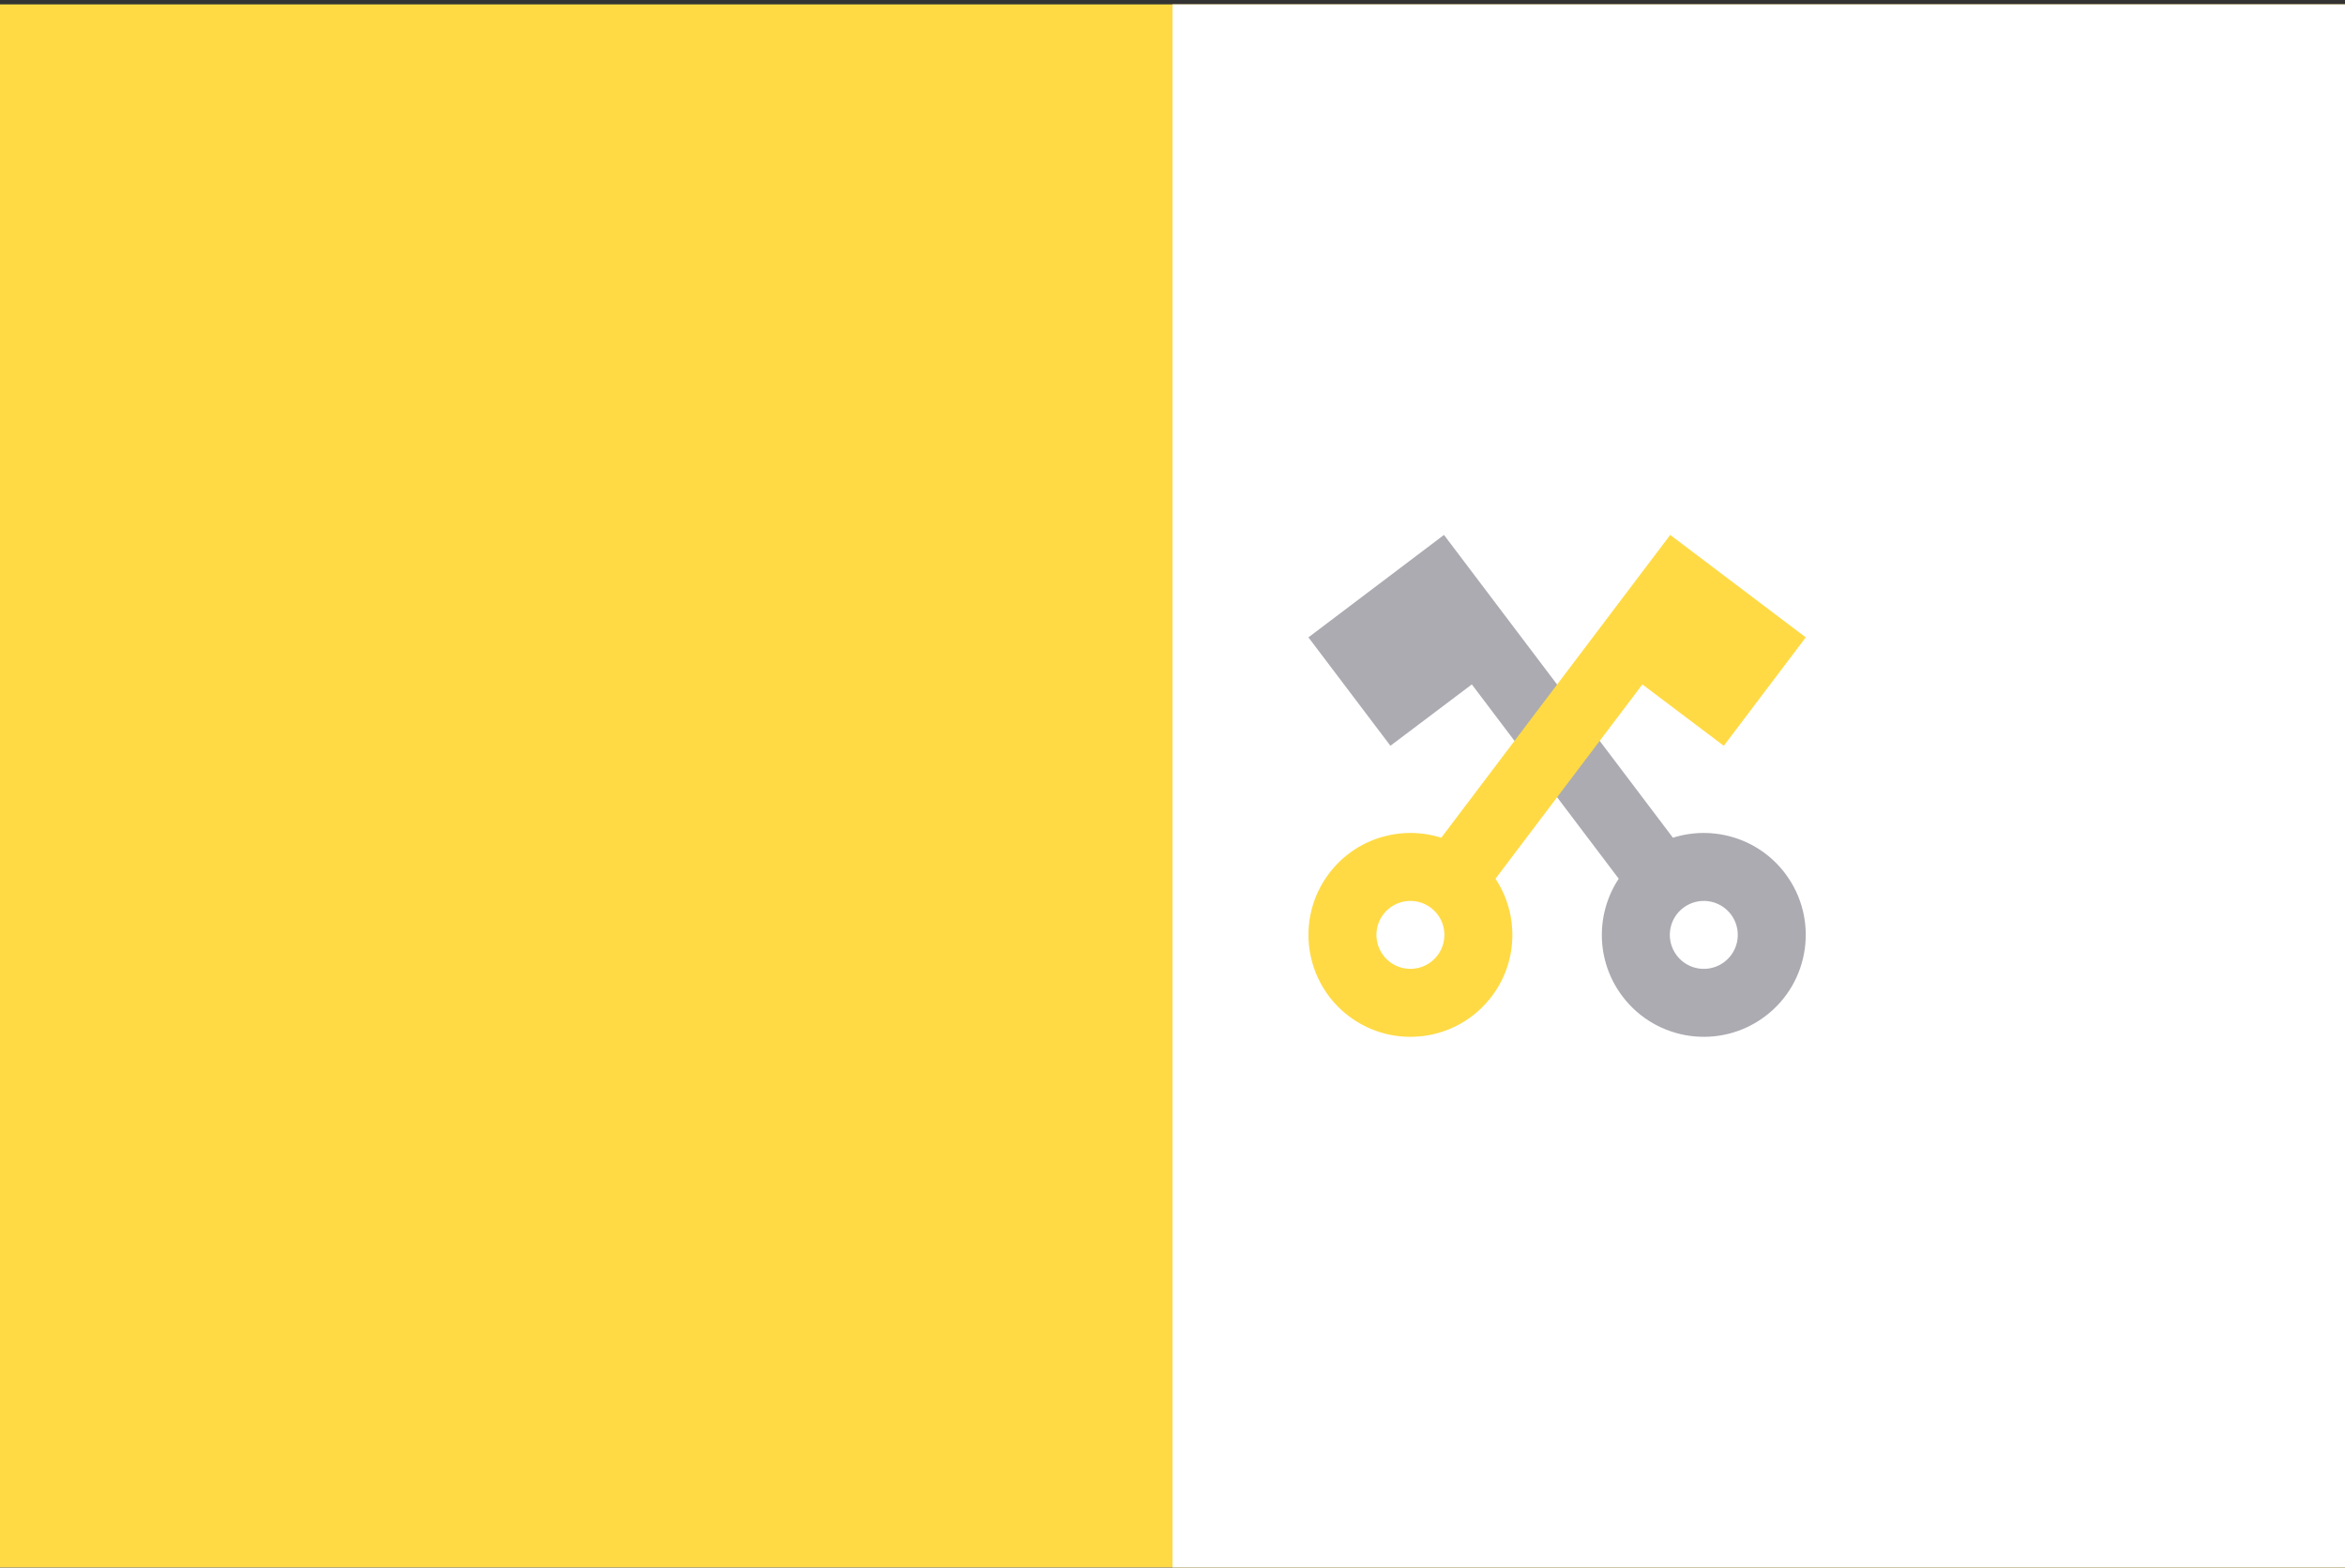 <svg width="513" height="343" viewBox="0 0 513 343" fill="none" xmlns="http://www.w3.org/2000/svg">
<rect x="0" y="0" width="513" height="343" fill="#333333" stroke="none"/>
<g clip-path="url(#clip0_4349_29179)">
<path d="M0 0.961H513V342.954H0V0.961Z" fill="#FFDA44"/>
<path d="M256.5 0.961H513V342.965H256.5V0.961Z" fill="white"/>
<path d="M321.981 149.757L354.116 192.27C349.053 199.936 349.08 210.266 354.935 218.012C362.363 227.838 376.351 229.783 386.178 222.355C396.004 214.927 397.949 200.939 390.52 191.112C384.666 183.366 374.733 180.524 365.977 183.302L315.892 117.044L304.031 126.01L286.237 139.461L304.171 163.184L321.981 149.757ZM368.246 198.632C369.025 198.043 369.912 197.614 370.857 197.368C371.802 197.122 372.786 197.064 373.753 197.199C374.72 197.333 375.652 197.657 376.494 198.151C377.336 198.646 378.072 199.301 378.661 200.08C379.25 200.859 379.679 201.746 379.925 202.691C380.171 203.636 380.229 204.62 380.094 205.587C379.96 206.554 379.636 207.486 379.142 208.328C378.647 209.17 377.992 209.906 377.213 210.495C375.64 211.684 373.659 212.2 371.706 211.928C369.752 211.657 367.987 210.62 366.798 209.047C365.609 207.474 365.093 205.493 365.365 203.54C365.636 201.587 366.673 199.821 368.246 198.632Z" fill="#ACABB1"/>
<path d="M377.102 163.186L395.036 139.463L377.242 126.013L365.381 117.046L315.296 183.305C306.538 180.524 296.608 183.368 290.753 191.115C283.324 200.942 285.269 214.929 295.095 222.358C304.922 229.786 318.91 227.841 326.338 218.014C332.194 210.268 332.221 199.938 327.157 192.272L359.292 149.759L377.102 163.186ZM314.476 209.047C313.287 210.62 311.521 211.656 309.568 211.928C307.615 212.199 305.634 211.684 304.061 210.495C302.487 209.305 301.451 207.54 301.18 205.587C300.908 203.633 301.424 201.652 302.613 200.079C303.202 199.3 303.938 198.645 304.78 198.151C305.622 197.656 306.553 197.333 307.521 197.198C308.488 197.064 309.472 197.121 310.417 197.367C311.362 197.613 312.249 198.043 313.028 198.631C313.807 199.22 314.462 199.957 314.957 200.799C315.451 201.641 315.775 202.572 315.909 203.539C316.044 204.506 315.986 205.491 315.74 206.436C315.494 207.38 315.065 208.268 314.476 209.047Z" fill="#FFDA44"/>
</g>
<defs>
<clipPath id="clip0_4349_29179">
<rect width="513" height="342" fill="white" transform="translate(0 0.963)"/>
</clipPath>
</defs>
</svg>
